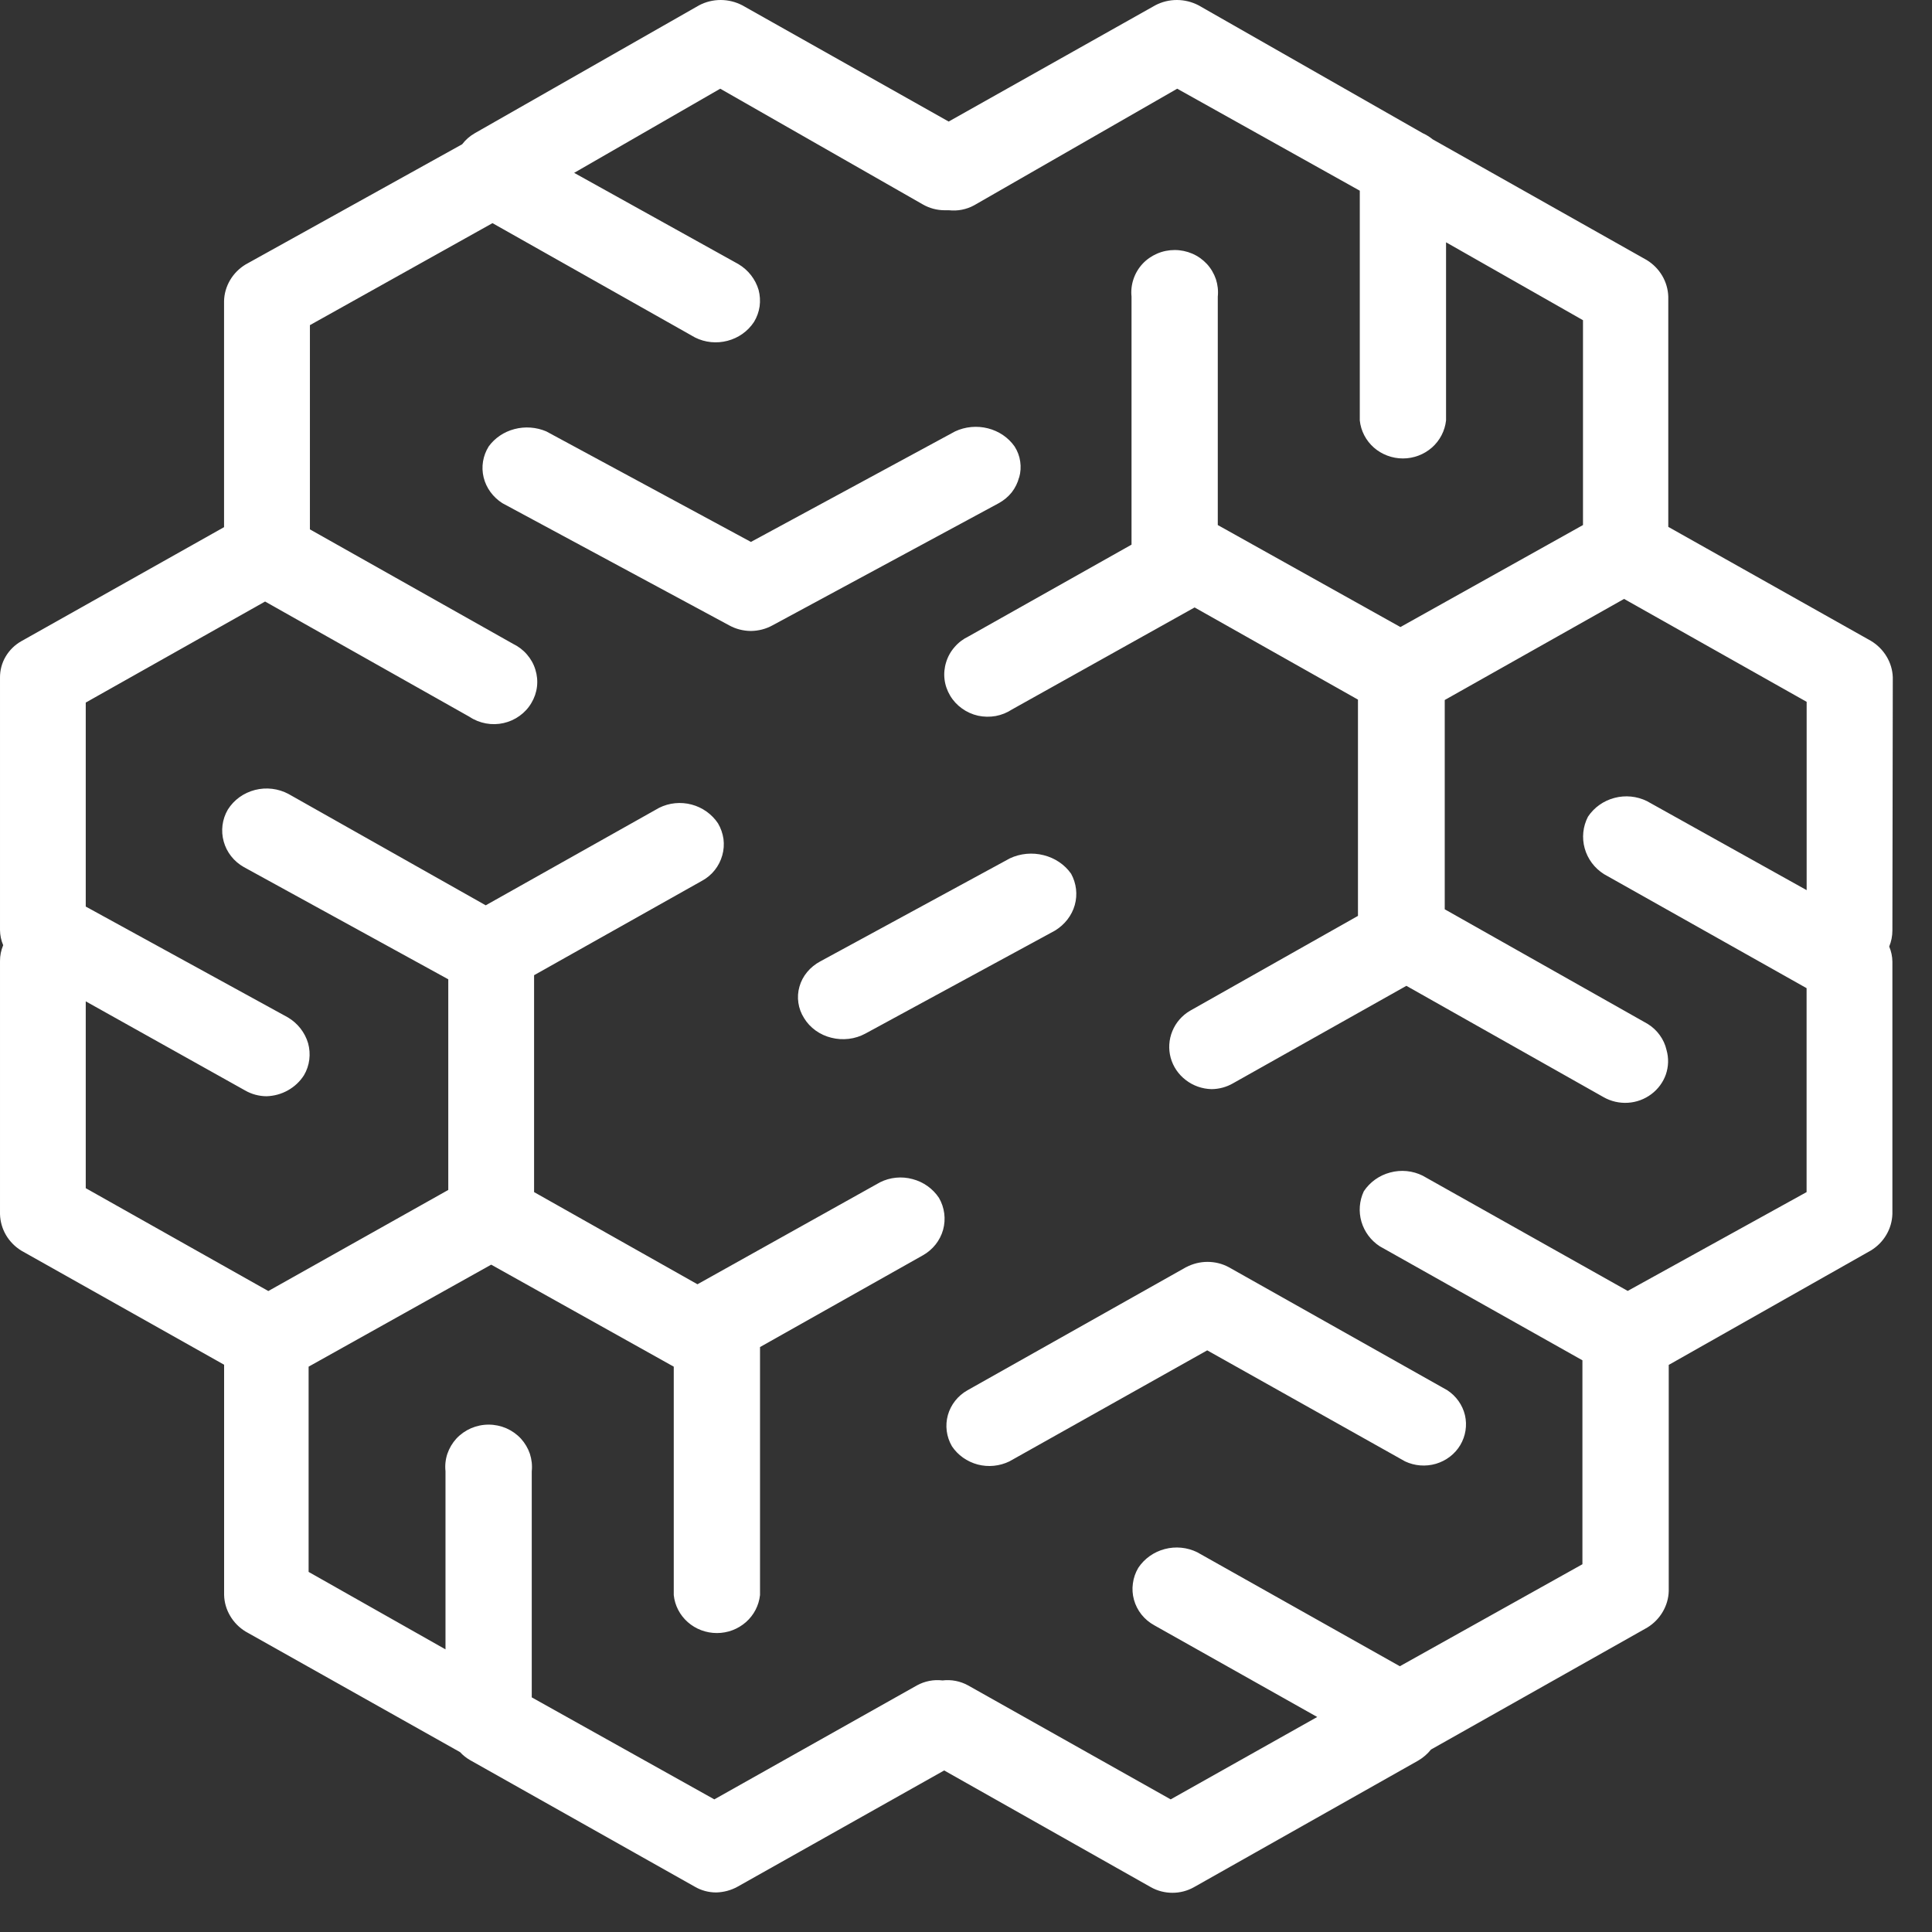 <svg width="34" height="34" viewBox="0 0 34 34" fill="none" xmlns="http://www.w3.org/2000/svg">
<rect x="0" y="0" width="34" height="34" fill="#333333" stroke="none"/>
<path d="M20.877 22.298L17.027 24.466C16.857 24.561 16.733 24.719 16.681 24.903C16.63 25.088 16.655 25.284 16.752 25.451C16.857 25.609 17.019 25.723 17.206 25.773C17.392 25.822 17.591 25.802 17.764 25.718L21.245 23.764L24.727 25.718C24.896 25.798 25.09 25.813 25.271 25.76C25.451 25.706 25.605 25.589 25.699 25.43C25.793 25.271 25.822 25.084 25.781 24.905C25.738 24.726 25.628 24.57 25.472 24.467L21.622 22.299C21.508 22.238 21.38 22.207 21.25 22.207C21.119 22.207 20.992 22.239 20.877 22.299V22.298Z" fill="white"/>
<path d="M33.31 11.921C33.306 11.791 33.268 11.664 33.2 11.552C33.133 11.44 33.038 11.346 32.925 11.278L29.359 9.272V5.22C29.355 5.091 29.318 4.964 29.252 4.852C29.186 4.74 29.093 4.646 28.981 4.577L25.214 2.453C25.16 2.409 25.1 2.372 25.036 2.343L21.093 0.094C20.976 0.033 20.845 0 20.712 2.19435e-07C20.578 -9.73126e-05 20.447 0.032 20.33 0.094L16.695 2.139L13.064 0.094C12.947 0.033 12.816 0 12.683 2.19435e-07C12.55 -9.73126e-05 12.419 0.032 12.302 0.094L8.358 2.343C8.27 2.393 8.194 2.459 8.133 2.539L4.321 4.655C4.208 4.724 4.115 4.818 4.049 4.93C3.983 5.042 3.946 5.168 3.943 5.298V9.277L0.377 11.283C0.261 11.348 0.166 11.442 0.099 11.555C0.033 11.667 -0.001 11.795 4.92423e-05 11.925V16.368C0.001 16.459 0.02 16.55 0.056 16.634C0.018 16.724 -0.001 16.82 4.92423e-05 16.916V21.368C0.004 21.497 0.04 21.624 0.106 21.736C0.172 21.848 0.265 21.942 0.378 22.011L3.944 24.017V28.069C3.947 28.198 3.984 28.325 4.05 28.436C4.116 28.549 4.209 28.643 4.321 28.712L8.097 30.835C8.148 30.891 8.208 30.938 8.274 30.976L12.226 33.202C12.34 33.269 12.47 33.304 12.603 33.304C12.736 33.301 12.866 33.266 12.981 33.202L16.616 31.157L20.251 33.21C20.367 33.276 20.499 33.31 20.633 33.31C20.767 33.31 20.898 33.276 21.014 33.21L24.957 30.984C25.044 30.933 25.121 30.867 25.183 30.789L28.99 28.642C29.102 28.573 29.195 28.479 29.261 28.366C29.327 28.254 29.364 28.128 29.367 27.999V24.02L32.925 22.006C33.038 21.937 33.131 21.843 33.197 21.73C33.263 21.618 33.299 21.492 33.303 21.363V16.924C33.302 16.833 33.283 16.742 33.247 16.658C33.284 16.568 33.303 16.472 33.303 16.376L33.31 11.921ZM25.037 20.69C24.86 20.602 24.657 20.582 24.465 20.634C24.274 20.684 24.109 20.802 24.001 20.964C23.922 21.132 23.907 21.323 23.959 21.5C24.011 21.677 24.125 21.831 24.282 21.933L27.848 23.939V27.528L24.635 29.323L21.069 27.317C20.892 27.23 20.688 27.21 20.497 27.261C20.306 27.311 20.14 27.429 20.032 27.591C19.982 27.676 19.949 27.769 19.937 27.866C19.923 27.962 19.93 28.06 19.956 28.154C19.982 28.248 20.027 28.336 20.088 28.413C20.149 28.49 20.226 28.554 20.313 28.602L23.181 30.216L20.602 31.666L17.036 29.66C16.9 29.585 16.742 29.554 16.587 29.573C16.431 29.554 16.274 29.585 16.137 29.66L12.571 31.666L9.358 29.871V25.892C9.369 25.788 9.357 25.683 9.325 25.584C9.291 25.485 9.237 25.394 9.166 25.316C9.094 25.239 9.007 25.178 8.91 25.135C8.812 25.093 8.706 25.071 8.599 25.071C8.492 25.071 8.387 25.093 8.289 25.135C8.191 25.178 8.104 25.239 8.032 25.316C7.961 25.394 7.907 25.485 7.873 25.584C7.84 25.683 7.829 25.788 7.84 25.892V29.026L5.431 27.663V24.051L8.644 22.256L11.857 24.051V28.071C11.876 28.254 11.964 28.424 12.104 28.547C12.244 28.671 12.427 28.739 12.616 28.739C12.805 28.739 12.986 28.671 13.127 28.547C13.267 28.424 13.355 28.254 13.375 28.071V23.706L16.242 22.091C16.416 21.993 16.544 21.832 16.597 21.642C16.649 21.453 16.623 21.251 16.524 21.08C16.416 20.918 16.251 20.8 16.059 20.75C15.868 20.698 15.664 20.718 15.488 20.806L12.274 22.601L9.399 20.979V17.162L12.355 15.5C12.442 15.453 12.518 15.389 12.579 15.312C12.64 15.235 12.685 15.146 12.711 15.052C12.738 14.958 12.744 14.861 12.732 14.764C12.718 14.668 12.686 14.575 12.636 14.49C12.528 14.328 12.363 14.21 12.172 14.159C11.98 14.108 11.777 14.128 11.6 14.216L8.548 15.932L5.078 13.973C4.897 13.876 4.686 13.851 4.487 13.902C4.288 13.953 4.117 14.076 4.009 14.248C3.91 14.418 3.884 14.62 3.937 14.81C3.989 14.999 4.117 15.161 4.291 15.259L7.889 17.234V20.941L4.722 22.72L1.509 20.91V17.622L4.313 19.19C4.427 19.256 4.557 19.291 4.69 19.292C4.823 19.288 4.952 19.253 5.067 19.188C5.182 19.124 5.279 19.033 5.349 18.923C5.399 18.839 5.431 18.745 5.443 18.648C5.455 18.552 5.448 18.453 5.422 18.359C5.366 18.17 5.24 18.008 5.067 17.905L1.509 15.954V12.364L4.665 10.586L8.263 12.615C8.35 12.673 8.448 12.712 8.551 12.731C8.654 12.75 8.76 12.748 8.862 12.725C8.964 12.702 9.06 12.659 9.144 12.598C9.228 12.538 9.299 12.461 9.351 12.372C9.404 12.284 9.438 12.186 9.45 12.085C9.462 11.983 9.452 11.88 9.421 11.782C9.391 11.684 9.34 11.594 9.272 11.516C9.205 11.438 9.121 11.375 9.028 11.33L5.454 9.316V5.722L8.667 3.927L12.233 5.94C12.41 6.028 12.613 6.048 12.805 5.997C12.996 5.947 13.162 5.829 13.269 5.666C13.32 5.582 13.354 5.489 13.368 5.392C13.381 5.295 13.375 5.197 13.35 5.102C13.294 4.913 13.168 4.751 12.995 4.648L10.104 3.042L12.675 1.561L16.241 3.598C16.356 3.664 16.486 3.699 16.619 3.7H16.7C16.853 3.717 17.008 3.687 17.143 3.613L20.717 1.561L23.93 3.356V7.399C23.949 7.582 24.037 7.752 24.177 7.876C24.317 7.999 24.5 8.068 24.689 8.068C24.878 8.068 25.06 7.999 25.2 7.876C25.34 7.752 25.428 7.582 25.448 7.399V4.264L27.858 5.635V9.24L24.645 11.035L21.431 9.24V5.22C21.442 5.116 21.43 5.012 21.398 4.913C21.364 4.814 21.31 4.722 21.239 4.645C21.167 4.568 21.08 4.506 20.983 4.464C20.885 4.422 20.779 4.4 20.672 4.4C20.566 4.4 20.46 4.421 20.362 4.464C20.265 4.506 20.177 4.567 20.105 4.645C20.034 4.722 19.98 4.814 19.947 4.913C19.914 5.012 19.902 5.116 19.913 5.22V9.585L17.046 11.199C16.952 11.244 16.868 11.307 16.801 11.385C16.732 11.463 16.681 11.554 16.651 11.652C16.62 11.75 16.61 11.853 16.622 11.954C16.634 12.056 16.668 12.153 16.721 12.242C16.773 12.33 16.844 12.407 16.928 12.467C17.012 12.528 17.109 12.572 17.211 12.595C17.313 12.617 17.419 12.619 17.522 12.601C17.625 12.582 17.723 12.542 17.81 12.485L21.023 10.69L23.898 12.312V16.118L20.942 17.788C20.801 17.871 20.692 17.997 20.631 18.147C20.57 18.296 20.56 18.46 20.602 18.615C20.645 18.771 20.738 18.908 20.868 19.007C20.997 19.107 21.156 19.163 21.321 19.167C21.453 19.166 21.584 19.131 21.698 19.065L24.75 17.349L28.22 19.308C28.35 19.382 28.499 19.416 28.648 19.407C28.798 19.398 28.941 19.345 29.06 19.256C29.178 19.168 29.267 19.048 29.316 18.91C29.364 18.771 29.369 18.62 29.328 18.478C29.307 18.383 29.265 18.293 29.207 18.214C29.149 18.134 29.076 18.067 28.991 18.016L25.425 16.002V12.319L28.581 10.54L31.794 12.351V15.665L28.983 14.098C28.806 14.011 28.602 13.991 28.411 14.042C28.22 14.092 28.054 14.21 27.946 14.372C27.856 14.545 27.836 14.744 27.888 14.93C27.94 15.117 28.061 15.278 28.227 15.383L31.793 17.39V20.979L28.645 22.718L25.037 20.69Z" fill="white"/>
<path d="M18.85 15.377C18.738 15.216 18.566 15.1 18.367 15.05C18.168 14.999 17.957 15.019 17.773 15.105L14.435 16.919C14.345 16.967 14.267 17.031 14.204 17.107C14.141 17.183 14.095 17.27 14.069 17.363C14.042 17.456 14.036 17.553 14.05 17.648C14.064 17.744 14.098 17.835 14.151 17.918C14.202 18.002 14.271 18.076 14.353 18.135C14.435 18.194 14.529 18.238 14.629 18.262C14.729 18.288 14.834 18.294 14.937 18.282C15.04 18.27 15.139 18.238 15.228 18.19L18.566 16.377C18.738 16.272 18.862 16.112 18.914 15.928C18.966 15.743 18.943 15.547 18.85 15.377V15.377Z" fill="white"/>
<path d="M17.936 8.402C17.962 8.311 17.968 8.215 17.954 8.122C17.941 8.028 17.907 7.938 17.855 7.857C17.746 7.701 17.579 7.587 17.386 7.538C17.193 7.489 16.987 7.508 16.808 7.592L13.215 9.537L9.614 7.592C9.439 7.517 9.24 7.502 9.054 7.551C8.869 7.599 8.708 7.708 8.6 7.857C8.498 8.021 8.466 8.216 8.511 8.401C8.556 8.586 8.674 8.748 8.841 8.855L12.832 11.005C12.947 11.069 13.079 11.103 13.213 11.104C13.348 11.103 13.479 11.069 13.595 11.005L17.577 8.855C17.666 8.806 17.744 8.741 17.806 8.663C17.866 8.585 17.91 8.496 17.934 8.402H17.936Z" fill="white"/>
</svg>
